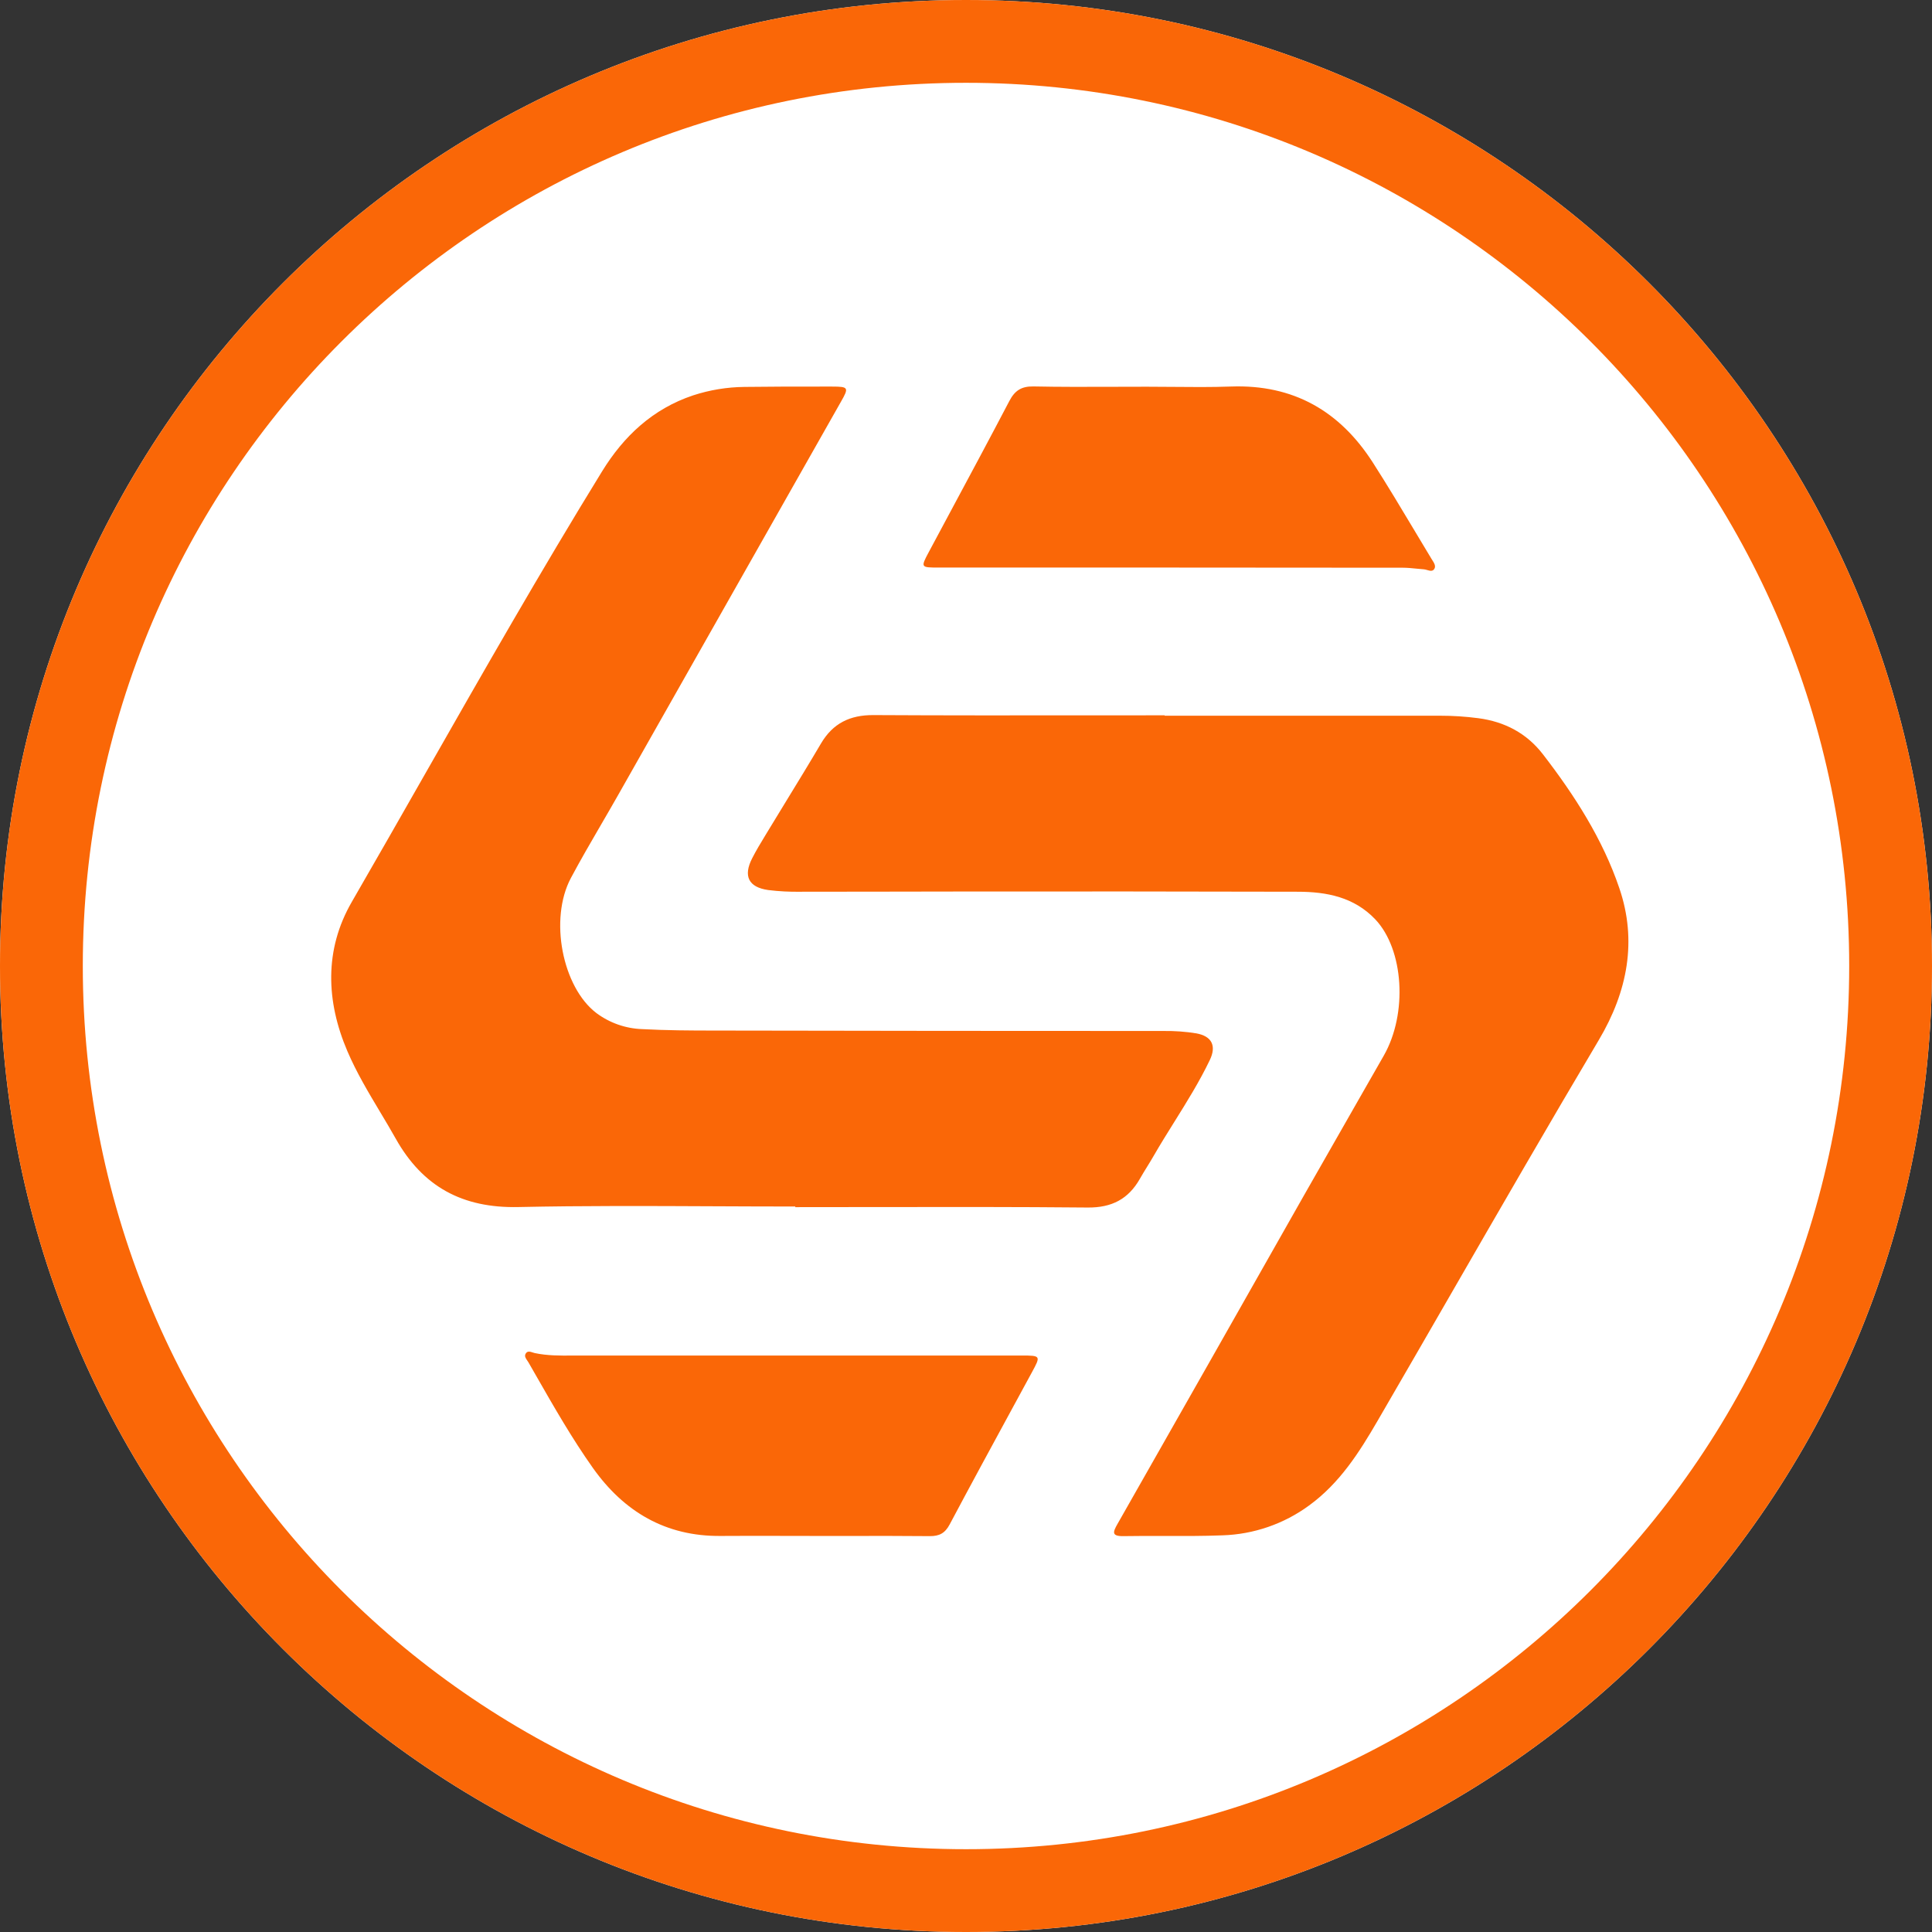 <svg width="141" height="141" viewBox="0 0 141 141" fill="none" xmlns="http://www.w3.org/2000/svg">
<rect x="0" y="0" width="141" height="141" fill="#333333" stroke="none"/>
<path d="M141 70.5C141 109.436 109.436 141 70.5 141C31.564 141 0 109.436 0 70.5C0 31.564 31.564 0 70.5 0C109.436 0 141 31.564 141 70.5Z" fill="white"/>
<path fill-rule="evenodd" clip-rule="evenodd" d="M134.957 70.5C134.957 106.099 106.099 134.957 70.5 134.957C34.901 134.957 6.043 106.099 6.043 70.5C6.043 34.901 34.901 6.043 70.5 6.043C106.099 6.043 134.957 34.901 134.957 70.5ZM141 70.5C141 109.436 109.436 141 70.5 141C31.564 141 0 109.436 0 70.5C0 31.564 31.564 0 70.5 0C109.436 0 141 31.564 141 70.5ZM85.463 28.234C84.795 28.228 84.128 28.222 83.461 28.222V28.224C82.718 28.224 81.973 28.226 81.228 28.229C79.297 28.236 77.361 28.243 75.426 28.203C74.54 28.187 74.062 28.505 73.663 29.267C72.258 31.95 70.826 34.618 69.394 37.286C68.854 38.292 68.314 39.298 67.776 40.306C67.188 41.409 67.2 41.421 68.488 41.421C79.787 41.418 91.086 41.422 102.387 41.433C102.713 41.433 103.046 41.467 103.379 41.501L103.379 41.501C103.56 41.519 103.741 41.538 103.922 41.55C103.997 41.556 104.078 41.579 104.159 41.603C104.357 41.66 104.557 41.717 104.679 41.518C104.808 41.31 104.66 41.08 104.528 40.874L104.527 40.873L104.523 40.866L104.493 40.82C104.482 40.802 104.471 40.785 104.461 40.768C104.066 40.114 103.674 39.459 103.282 38.804L103.281 38.801C102.268 37.109 101.256 35.416 100.191 33.756C97.789 30.011 94.403 28.047 89.848 28.209C88.388 28.262 86.925 28.248 85.463 28.234ZM52.052 88.035L52.048 88.035C47.308 88.013 42.568 87.991 37.831 88.092C33.747 88.181 30.845 86.605 28.872 83.084C28.509 82.437 28.127 81.8 27.746 81.162L27.746 81.162C26.878 79.71 26.011 78.26 25.35 76.711C23.796 73.073 23.656 69.315 25.674 65.823C27.481 62.697 29.27 59.559 31.058 56.422C35.268 49.037 39.48 41.65 43.939 34.403C45.514 31.843 47.631 29.84 50.586 28.854C51.796 28.459 53.06 28.251 54.333 28.238C56.226 28.212 58.12 28.213 60.018 28.213H60.018H60.018H60.018H60.019H60.019L60.731 28.213C61.925 28.213 61.969 28.285 61.37 29.325L45.068 58.1C44.672 58.798 44.267 59.493 43.864 60.187C43.115 61.474 42.367 62.761 41.667 64.073C40.061 67.082 41.048 72.048 43.524 73.933C44.495 74.657 45.665 75.067 46.877 75.107C48.625 75.201 50.386 75.211 52.132 75.211C63.07 75.232 74.008 75.242 84.945 75.242C85.735 75.233 86.524 75.29 87.304 75.415C88.445 75.62 88.792 76.325 88.294 77.362C87.545 78.927 86.628 80.396 85.712 81.865L85.711 81.865L85.711 81.865L85.711 81.865L85.711 81.866L85.711 81.866C85.196 82.691 84.681 83.515 84.196 84.357C84.043 84.624 83.881 84.887 83.719 85.149C83.539 85.441 83.359 85.732 83.191 86.03C82.351 87.507 81.144 88.142 79.386 88.127C74.175 88.078 68.958 88.085 63.746 88.093H63.742L63.724 88.093H63.722H63.72H63.717H63.715C61.822 88.096 59.93 88.099 58.04 88.099V88.053C56.044 88.053 54.048 88.044 52.052 88.035ZM105.111 52.234H85.005L84.993 52.205C83.093 52.205 81.193 52.206 79.294 52.208C74.113 52.212 68.932 52.217 63.752 52.188C62.035 52.178 60.788 52.782 59.916 54.263C59.079 55.684 58.218 57.092 57.357 58.499L57.357 58.499L57.357 58.499L57.357 58.5L57.356 58.5L57.356 58.501C56.913 59.224 56.471 59.948 56.032 60.673L55.861 60.954L55.861 60.955L55.861 60.955L55.861 60.955L55.861 60.955C55.526 61.505 55.191 62.057 54.899 62.629C54.23 63.929 54.618 64.751 56.063 64.956C56.846 65.053 57.636 65.094 58.426 65.08C60.469 65.082 62.512 65.077 64.555 65.073L64.565 65.073C66.233 65.069 67.901 65.065 69.569 65.065C77.949 65.054 86.335 65.059 94.727 65.08C96.834 65.084 98.831 65.474 100.373 67.099C102.447 69.293 102.748 73.957 100.992 77.038C100.361 78.143 99.728 79.249 99.096 80.354L99.093 80.36L99.09 80.365L99.08 80.382L99.072 80.396C97.775 82.663 96.477 84.932 95.187 87.203C90.65 95.215 86.105 103.223 81.552 111.227C81.227 111.802 81.097 112.123 81.992 112.109C82.978 112.092 83.962 112.095 84.946 112.098C86.371 112.102 87.794 112.107 89.215 112.051C91.497 111.98 93.704 111.219 95.542 109.869C97.775 108.244 99.198 106.001 100.54 103.69C102.352 100.571 104.154 97.447 105.956 94.323L105.956 94.322L105.957 94.321L105.962 94.312L105.963 94.31C109.51 88.16 113.057 82.01 116.681 75.906C118.797 72.344 119.488 68.636 118.178 64.812C116.972 61.254 114.917 58.045 112.606 55.05C111.43 53.524 109.828 52.669 107.882 52.414C106.963 52.294 106.038 52.233 105.111 52.234ZM57.333 112.092H57.332C55.751 112.088 54.169 112.084 52.594 112.096C48.576 112.133 45.538 110.323 43.277 107.143C41.743 104.978 40.432 102.685 39.119 100.39C38.937 100.072 38.754 99.753 38.572 99.435C38.545 99.389 38.514 99.344 38.482 99.298C38.37 99.137 38.256 98.972 38.365 98.79C38.486 98.576 38.695 98.645 38.88 98.706C38.929 98.722 38.976 98.737 39.019 98.747C39.938 98.944 40.868 98.937 41.796 98.93C41.964 98.929 42.132 98.928 42.3 98.928H74.557C75.962 98.928 75.966 98.948 75.306 100.16C74.886 100.933 74.467 101.705 74.047 102.477L74.04 102.489L74.034 102.501L74.02 102.526L74.02 102.527L74.019 102.527L74.019 102.527C72.439 105.433 70.859 108.337 69.309 111.254C68.966 111.901 68.548 112.115 67.85 112.109C65.887 112.089 63.922 112.093 61.957 112.096H61.955H61.955H61.955H61.955C61.206 112.097 60.458 112.098 59.709 112.098L59.703 112.096C58.914 112.096 58.123 112.094 57.333 112.092H57.333H57.333Z" fill="#FA6707"/>
</svg>
